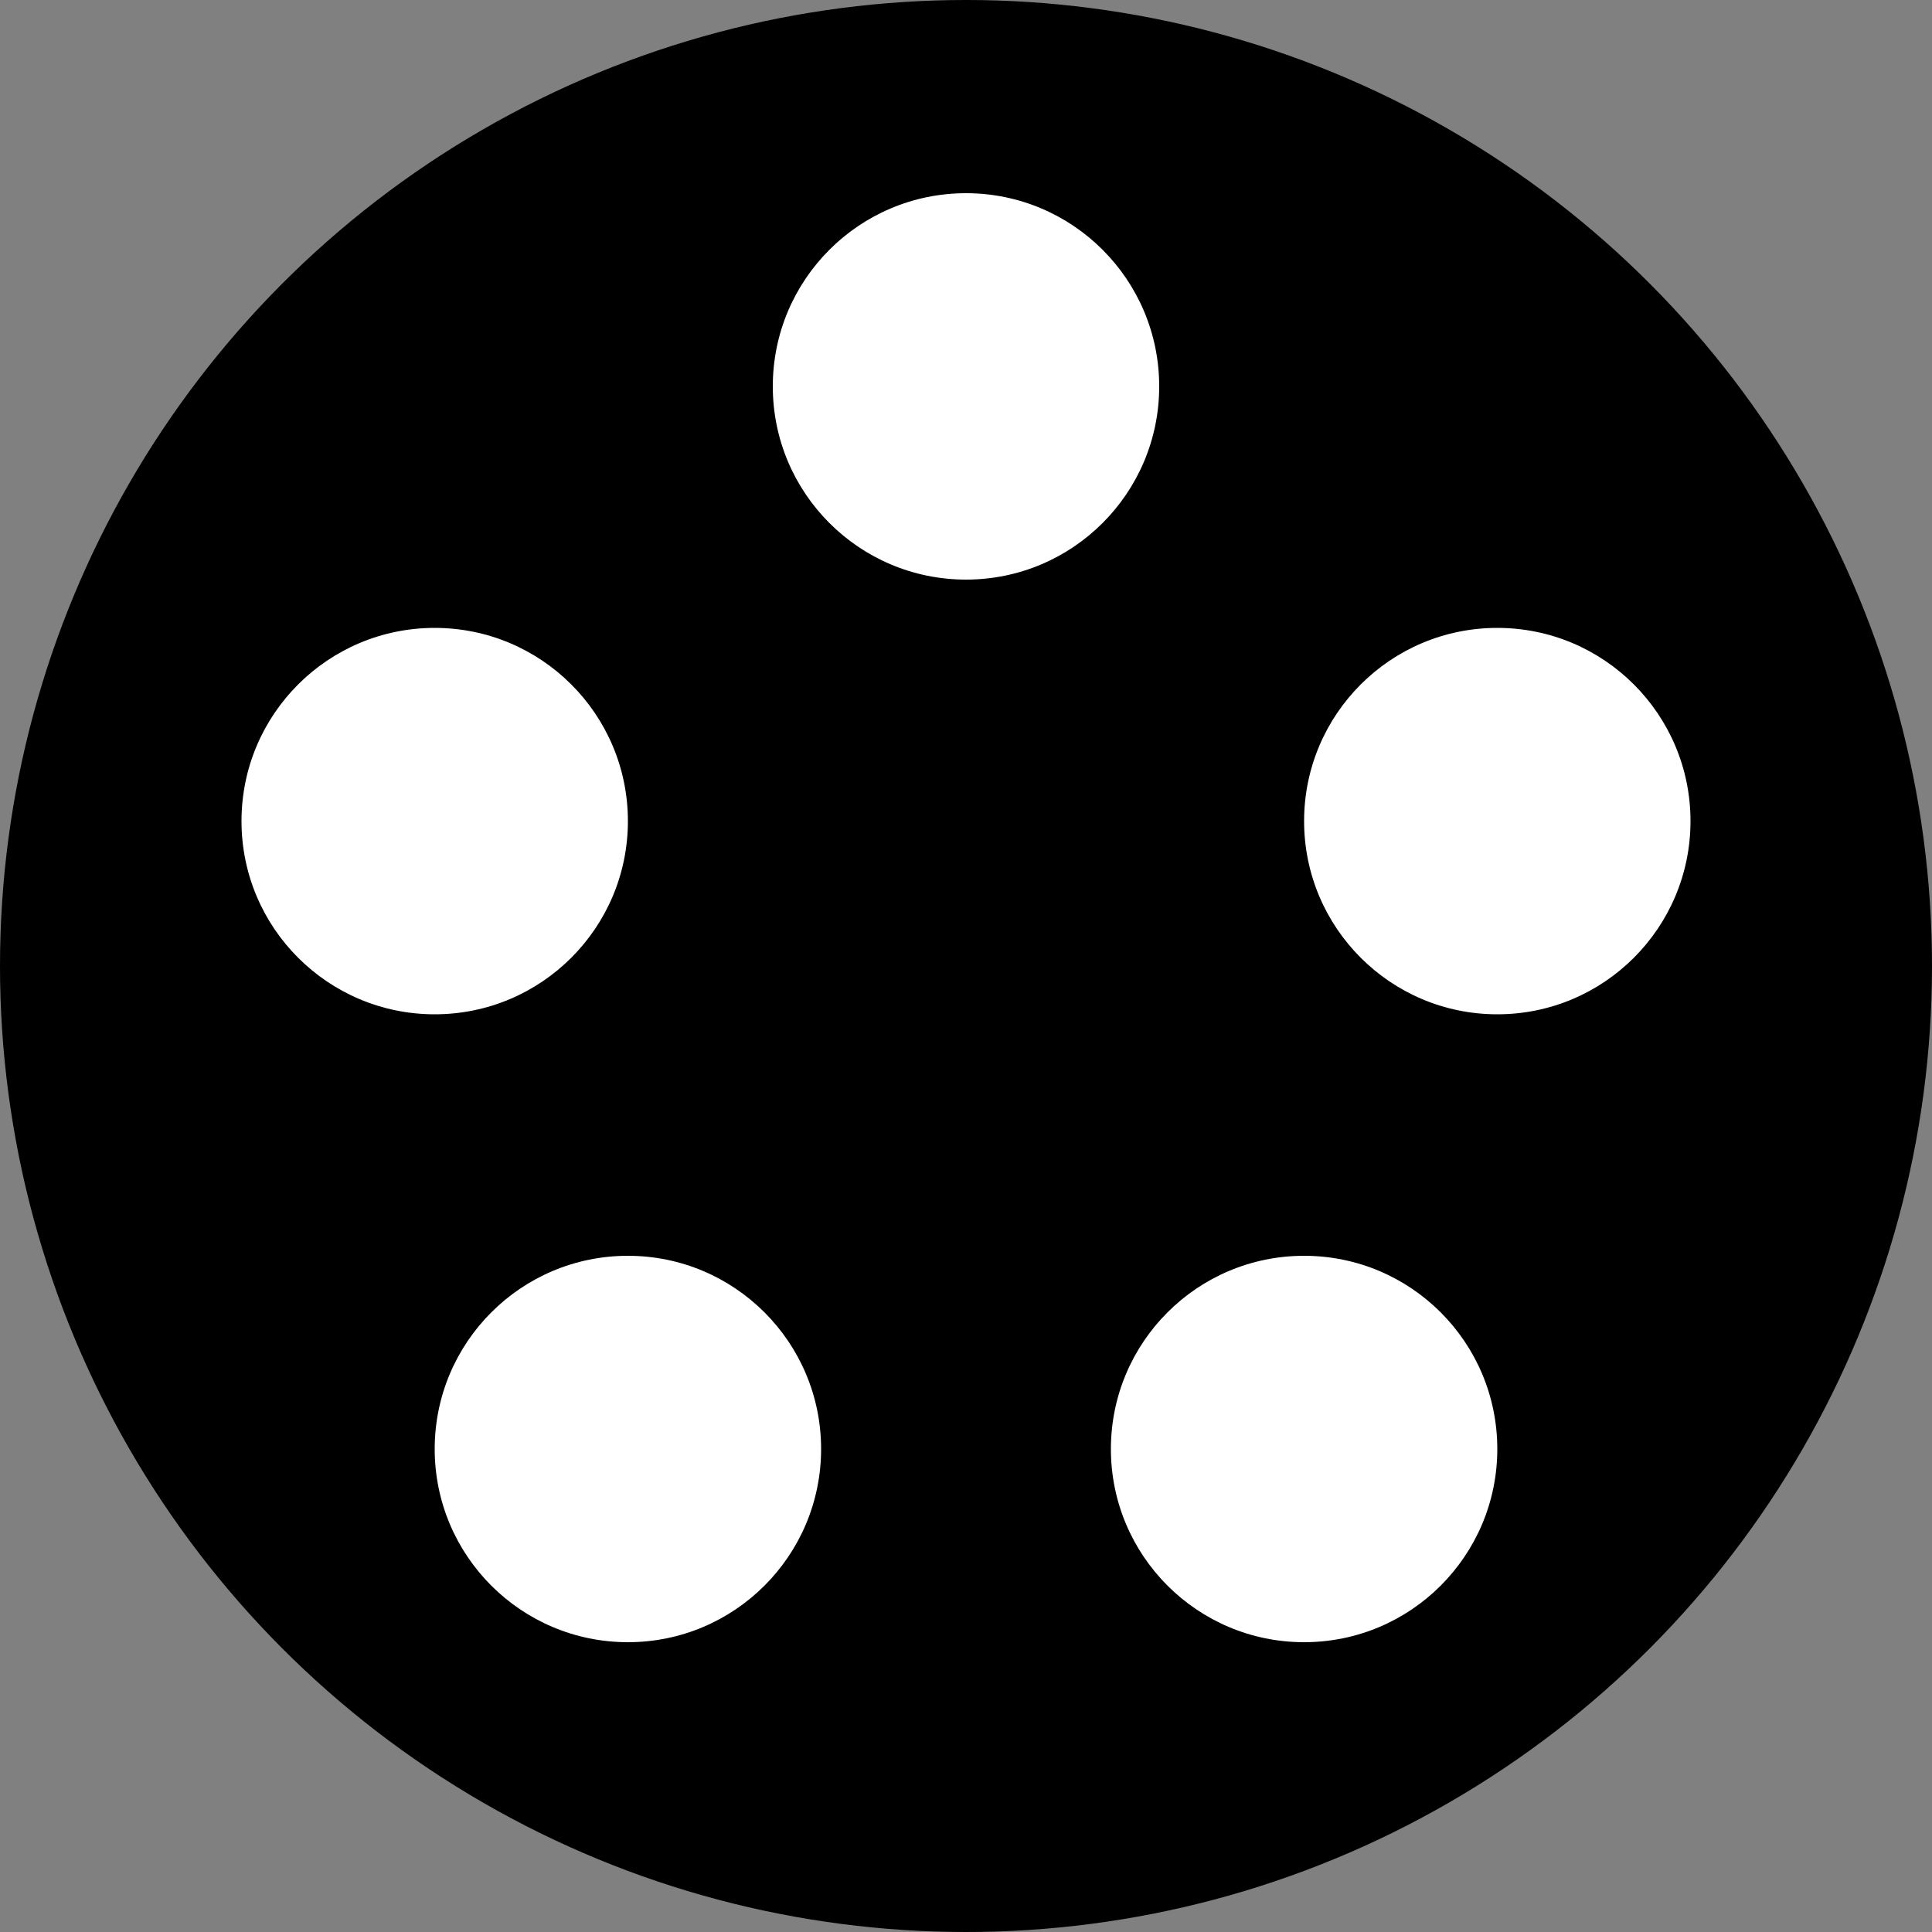 <?xml version="1.0" encoding="UTF-8" standalone="no"?>
<svg
   xmlns:svg="http://www.w3.org/2000/svg"
   xmlns:xlink="http://www.w3.org/1999/xlink"
   xmlns="http://www.w3.org/2000/svg"
   id="svg-logo"
   version="1.1"
   viewBox="0 0 1000 1000"
   height="100"
   width="100"
   style="background-color: #f1f1f1;">
  <rect x="0" y="0" width="1000" height="1000" fill="#808080" stroke="none"/>
  <defs>
     <path d="M0,-100
         a 1 1 90,
         1 0 0,
         200 0,
         0" fill="white" id="half-circle">
       <animateTransform attributeType="xml"
          attributeName="transform"
          type="rotate"
          from="360 0 0"
          to="0 0 0"
          dur="5s"
          repeatCount="indefinite"/>
    </path>
  </defs>
  <g id="boring">
    <circle style="fill:#000000" r="500" cy="500" cx="500" />

    <circle style="fill:#FFF" r="100" cy="200" cx="500" />
    <circle style="fill:#FFF" r="100" cy="425" cx="225" />
    <circle style="fill:#FFF" r="100" cy="425" cx="775" />
    <circle style="fill:#FFF" r="100" cy="750" cx="325" />
    <circle style="fill:#FFF" r="100" cy="750" cx="675" />
    <!--
    <use x="500" y="200" xlink:href="#half-circle"/>
    <use x="225" y="425" xlink:href="#half-circle"/>
    <use x="775" y="425" xlink:href="#half-circle"/>
    <use x="325" y="750" xlink:href="#half-circle"/>
    <use x="675" y="750" xlink:href="#half-circle"/>
    -->
      <animateTransform attributeType="xml"
      attributeName="transform"
      type="rotate"
      from="360 500 500"
      to="0 500 500"
      dur="5s"
      repeatCount="indefinite"/>
  </g>

</svg>
